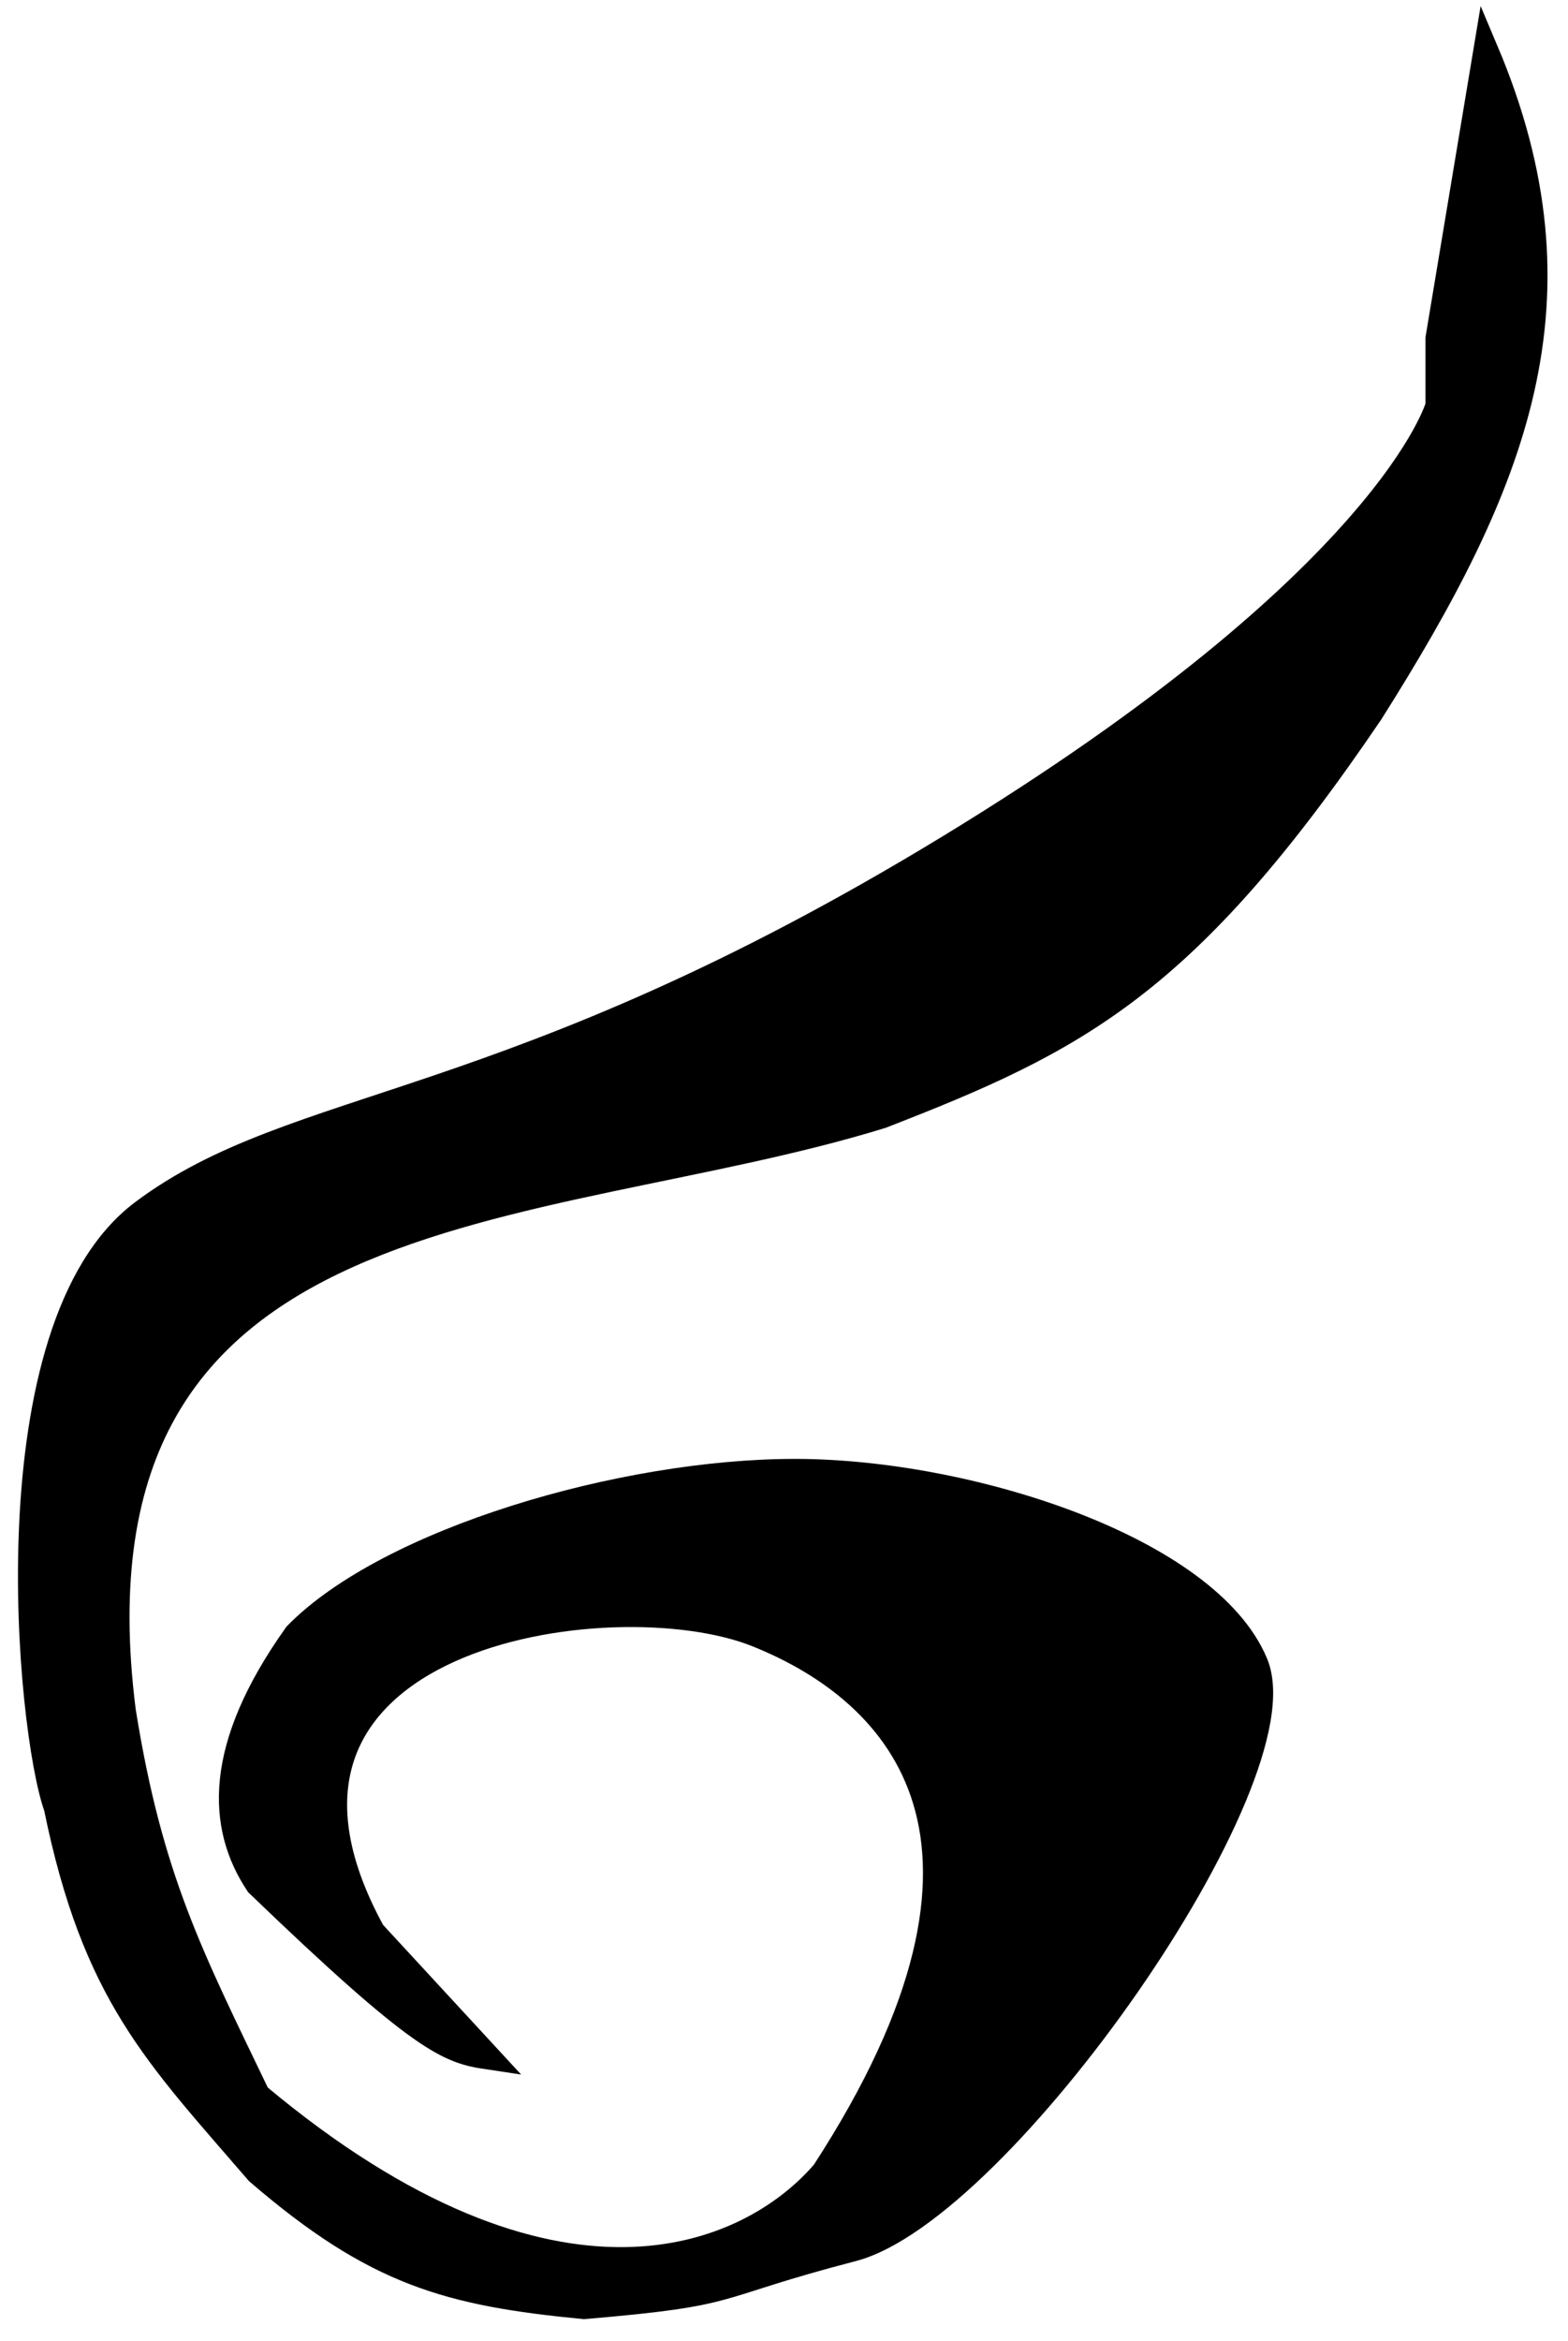 <svg width="63" height="94" viewBox="0 0 63 94" fill="none" xmlns="http://www.w3.org/2000/svg">
<path d="M55.074 28.622C60.874 19.443 63.941 12.046 59.7 2.023L57.773 13.588V16.286C57.773 16.286 55.846 23.225 38.112 34.02C20.379 44.814 11.898 44.043 5.73 48.669C-0.438 53.295 1.16 69.51 2.26 72.57C3.797 80.089 6.288 82.501 10.356 87.219C15.091 91.3 18.037 92.092 23.463 92.617C29.88 92.073 28.313 91.851 34.257 90.304C40.202 88.756 52.376 71.414 50.448 66.788C48.521 62.162 38.883 59.078 31.944 59.078C25.005 59.078 15.603 61.849 11.898 65.631C8.657 70.176 8.814 73.341 10.356 75.654C17.006 82.051 18.033 82.358 19.608 82.593L14.982 77.582C8.428 65.631 24.619 63.318 30.402 65.631C36.185 67.944 41.775 73.89 33.101 87.219C30.11 90.698 22.294 94.121 10.356 84.135C7.66 78.524 6.041 75.453 4.959 68.715C2.26 47.512 21.59 49.077 35.414 44.814C43.269 41.769 47.647 39.571 55.074 28.622Z" fill="black" stroke="black"/>
</svg>
